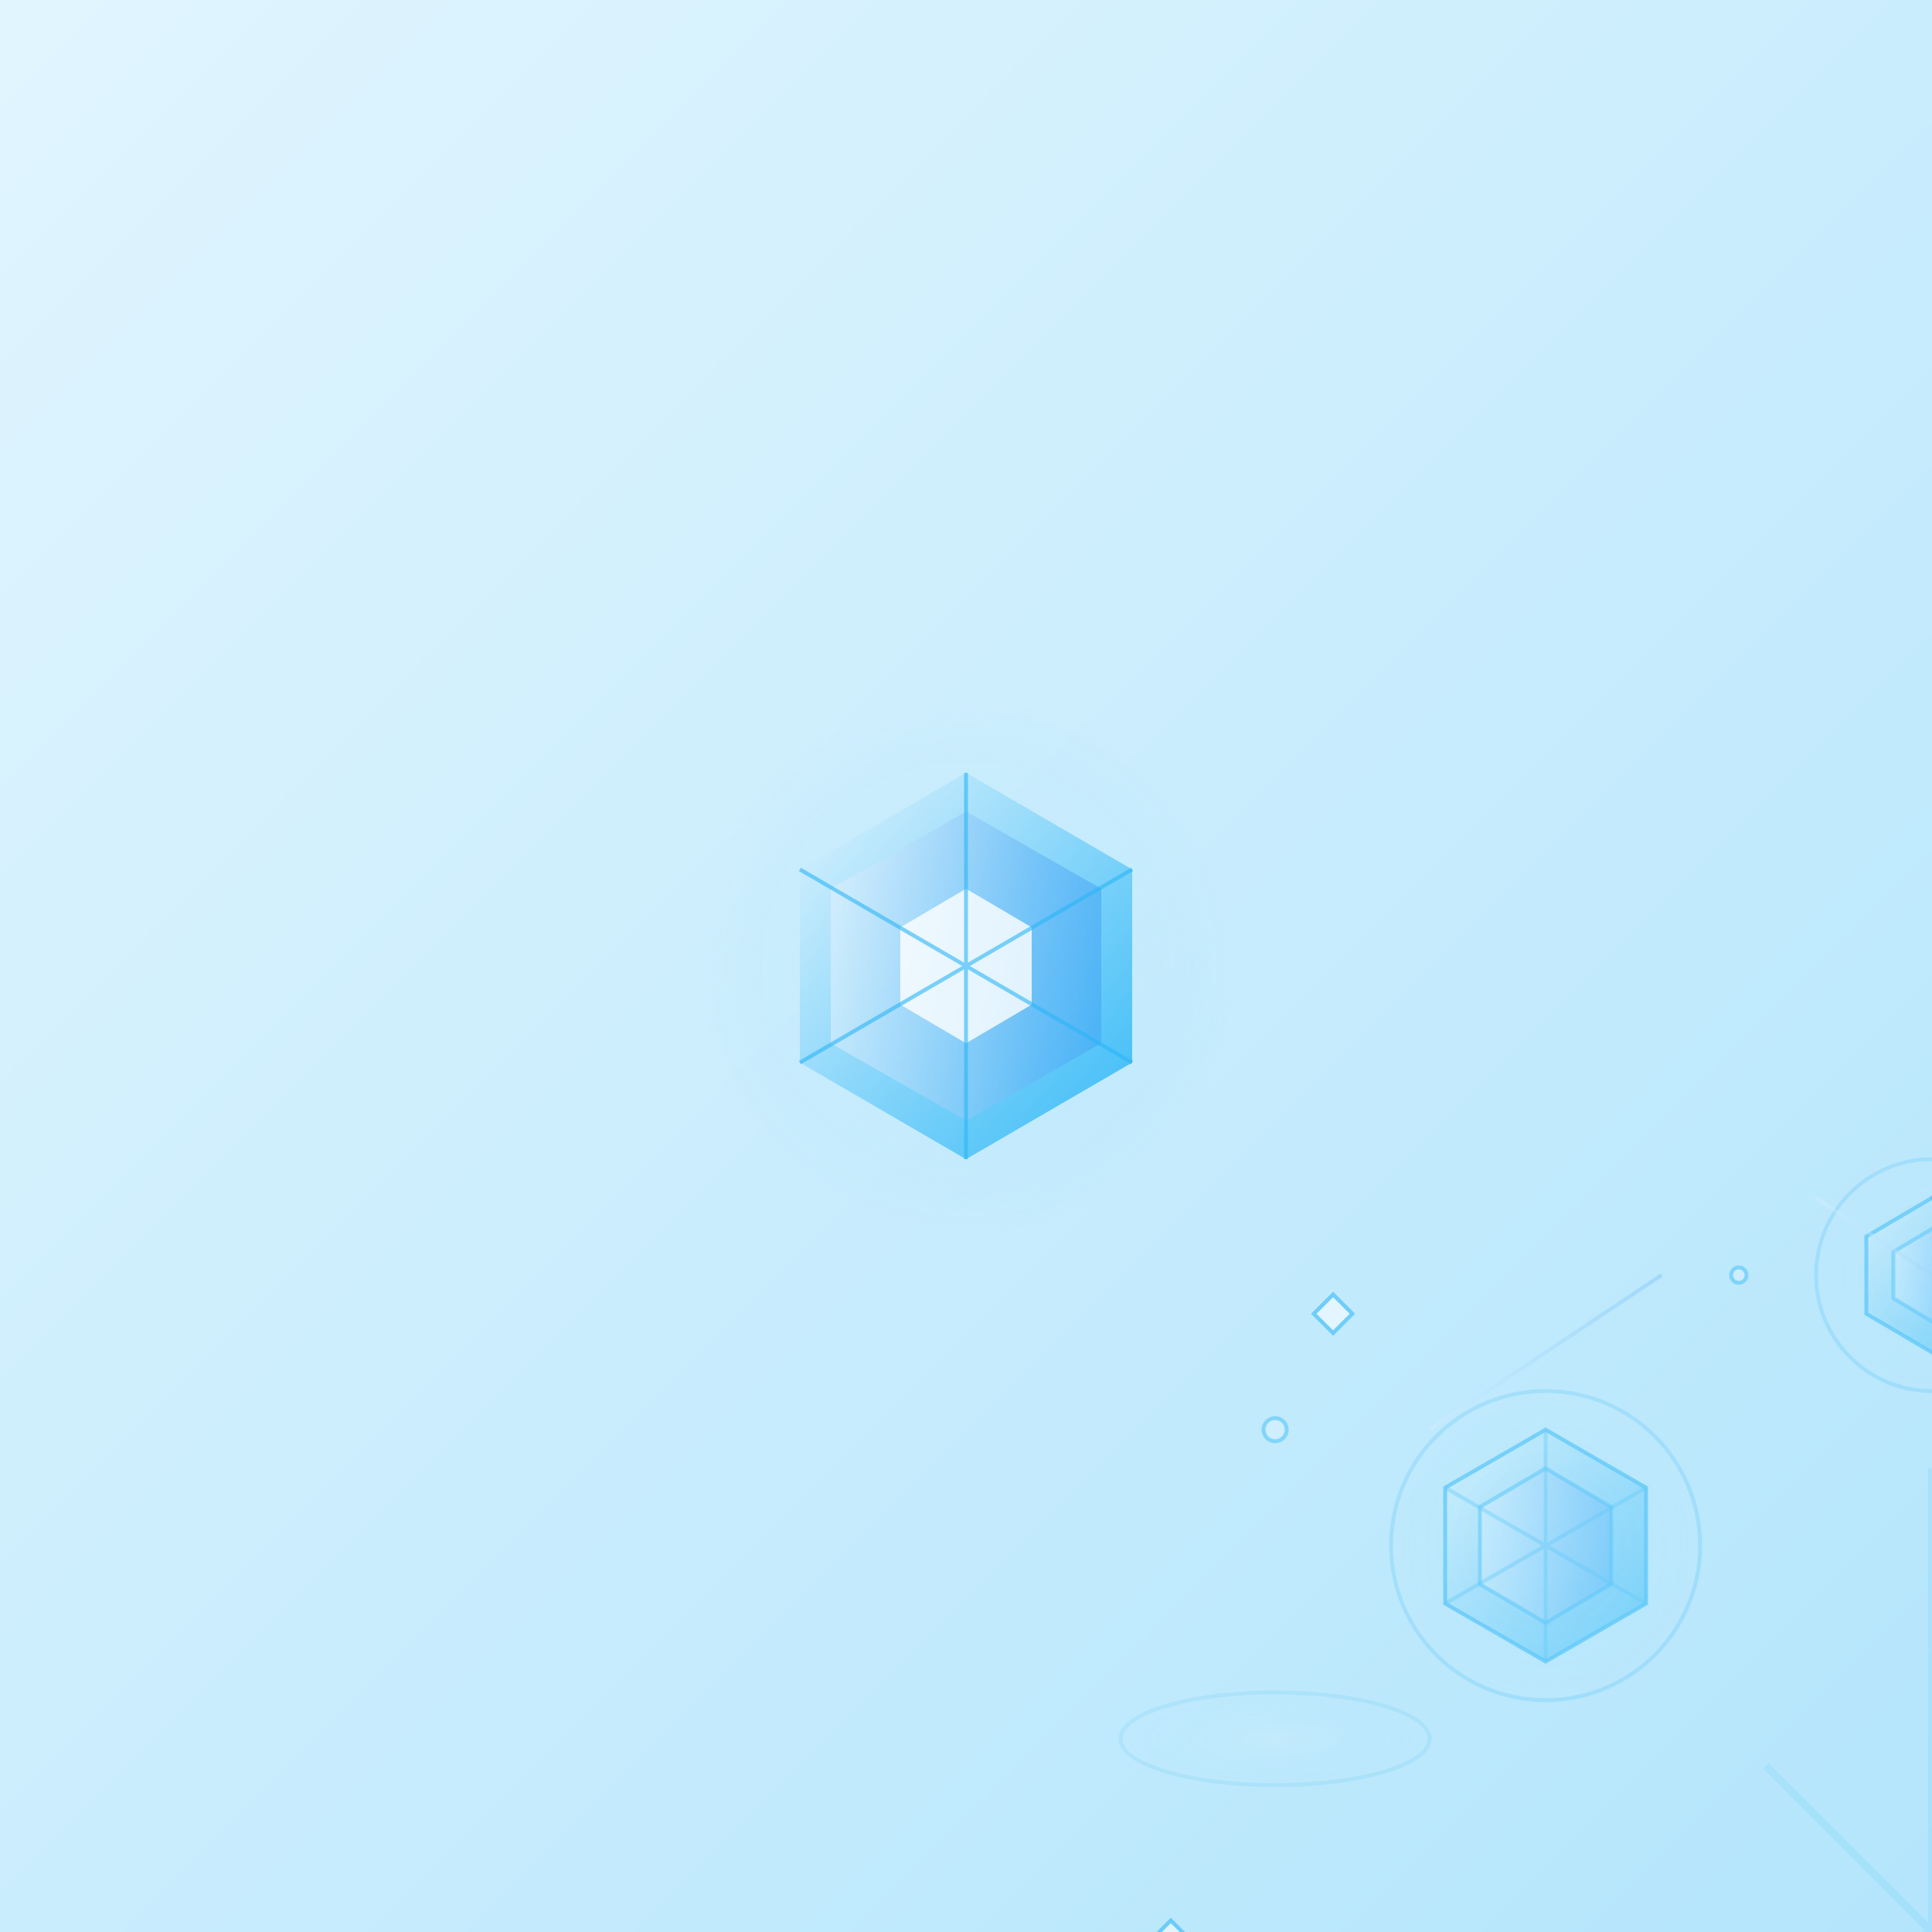 <svg xmlns="http://www.w3.org/2000/svg" width="500" height="500" viewBox="0 0 500 500">
  <rect x="0" y="0" width="500" height="500" fill="#333333" stroke="none"/>
  <defs>
    <linearGradient id="bgGrad56" x1="0%" y1="0%" x2="100%" y2="100%">
      <stop offset="0%" style="stop-color:#e1f5fe;stop-opacity:1" />
      <stop offset="100%" style="stop-color:#b3e5fc;stop-opacity:1" />
    </linearGradient>
    <linearGradient id="iceGrad56" x1="0%" y1="0%" x2="100%" y2="100%">
      <stop offset="0%" style="stop-color:#e1f5fe;stop-opacity:1" />
      <stop offset="50%" style="stop-color:#81d4fa;stop-opacity:1" />
      <stop offset="100%" style="stop-color:#29b6f6;stop-opacity:1" />
    </linearGradient>
    <radialGradient id="crystalGlow56" cx="50%" cy="50%" r="50%">
      <stop offset="0%" style="stop-color:#ffffff;stop-opacity:0.9" />
      <stop offset="100%" style="stop-color:#81d4fa;stop-opacity:0" />
    </radialGradient>
    <linearGradient id="prismGrad56" x1="0%" y1="0%" x2="100%" y2="0%">
      <stop offset="0%" style="stop-color:#e3f2fd;stop-opacity:0.8" />
      <stop offset="25%" style="stop-color:#bbdefb;stop-opacity:0.8" />
      <stop offset="50%" style="stop-color:#90caf9;stop-opacity:0.8" />
      <stop offset="75%" style="stop-color:#64b5f6;stop-opacity:0.8" />
      <stop offset="100%" style="stop-color:#42a5f5;stop-opacity:0.8" />
    </linearGradient>
  </defs>
  
  <!-- Background -->
  <rect width="500" height="500" fill="url(#bgGrad56)"/>
  
  <!-- Six crystalline ice formations representing clarity and structure -->
  <!-- Central hexagonal crystal -->
  <g transform="translate(250,250)">
  <circle cx="0" cy="0" r="70" fill="url(#crystalGlow56)" opacity="0.4"/>
  
  <!-- Hexagonal ice crystal -->
  <polygon points="0,-50 43,-25 43,25 0,50 -43,25 -43,-25" fill="url(#iceGrad56)" opacity="0.9"/>
  <polygon points="0,-40 35,-20 35,20 0,40 -35,20 -35,-20" fill="url(#prismGrad56)" opacity="0.7"/>
  
  <!-- Inner hexagonal pattern -->
  <polygon points="0,-20 17,-10 17,10 0,20 -17,10 -17,-10" fill="#ffffff" opacity="0.8"/>
  
  <!-- Crystal fractal details -->
  <g stroke="#29b6f6" stroke-width="1" fill="none" opacity="0.6">
  <line x1="0" y1="-50" x2="0" y2="50"/>
  <line x1="-43" y1="-25" x2="43" y2="25"/>
  <line x1="-43" y1="25" x2="43" y2="-25"/>
  
    <!-- Five surrounding ice crystals -->
    <g transform="translate(150,150)">
    <circle cx="0" cy="0" r="40" fill="url(#crystalGlow56)" opacity="0.3"/>
    <polygon points="0,-30 26,-15 26,15 0,30 -26,15 -26,-15" fill="url(#iceGrad56)" opacity="0.8"/>
    <polygon points="0,-20 17,-10 17,10 0,20 -17,10 -17,-10" fill="url(#prismGrad56)" opacity="0.6"/>
    </g>
  
    <g transform="translate(350,150)">
    <circle cx="0" cy="0" r="40" fill="url(#crystalGlow56)" opacity="0.3"/>
    <polygon points="0,-30 26,-15 26,15 0,30 -26,15 -26,-15" fill="url(#iceGrad56)" opacity="0.8"/>
    <polygon points="0,-20 17,-10 17,10 0,20 -17,10 -17,-10" fill="url(#prismGrad56)" opacity="0.6"/>
    </g>
  
    <g transform="translate(100,350)">
    <circle cx="0" cy="0" r="35" fill="url(#crystalGlow56)" opacity="0.3"/>
    <polygon points="0,-25 22,-12 22,12 0,25 -22,12 -22,-12" fill="url(#iceGrad56)" opacity="0.8"/>
    <polygon points="0,-15 13,-7 13,7 0,15 -13,7 -13,-7" fill="url(#prismGrad56)" opacity="0.6"/>
    </g>
  
    <g transform="translate(400,350)">
    <circle cx="0" cy="0" r="35" fill="url(#crystalGlow56)" opacity="0.3"/>
    <polygon points="0,-25 22,-12 22,12 0,25 -22,12 -22,-12" fill="url(#iceGrad56)" opacity="0.8"/>
    <polygon points="0,-15 13,-7 13,7 0,15 -13,7 -13,-7" fill="url(#prismGrad56)" opacity="0.6"/>
    </g>
  
    <g transform="translate(250,80)">
    <circle cx="0" cy="0" r="30" fill="url(#crystalGlow56)" opacity="0.3"/>
    <polygon points="0,-20 17,-10 17,10 0,20 -17,10 -17,-10" fill="url(#iceGrad56)" opacity="0.8"/>
    <polygon points="0,-12 10,-6 10,6 0,12 -10,6 -10,-6" fill="url(#prismGrad56)" opacity="0.6"/>
    </g>
  
    <!-- Connecting frost patterns -->
    <g stroke="#81d4fa" stroke-width="2" fill="none" opacity="0.5">
    <path d="M207 207 L250 250"/>
    <path d="M293 207 L250 250"/>
    <path d="M250 130 L250 250"/>
    <path d="M143 293 L250 250"/>
    <path d="M357 293 L250 250"/>
    </g>
  
    <!-- Ice crystal fractals -->
    <g stroke="#29b6f6" stroke-width="1" fill="none" opacity="0.4">
    <g transform="translate(150,150)">
      <line x1="0" y1="-30" x2="0" y2="30"/>
      <line x1="-26" y1="-15" x2="26" y2="15"/>
      <line x1="-26" y1="15" x2="26" y2="-15"/>
    </g>
    <g transform="translate(350,150)">
      <line x1="0" y1="-30" x2="0" y2="30"/>
      <line x1="-26" y1="-15" x2="26" y2="15"/>
      <line x1="-26" y1="15" x2="26" y2="-15"/>
    </g>
    <g transform="translate(100,350)">
      <line x1="0" y1="-25" x2="0" y2="25"/>
      <line x1="-22" y1="-12" x2="22" y2="12"/>
      <line x1="-22" y1="12" x2="22" y2="-12"/>
    </g>
    <g transform="translate(400,350)">
      <line x1="0" y1="-25" x2="0" y2="25"/>
      <line x1="-22" y1="-12" x2="22" y2="12"/>
      <line x1="-22" y1="12" x2="22" y2="-12"/>
    </g>
    </g>
  
    <!-- Floating ice particles -->
    <g fill="#e3f2fd" opacity="0.7">
    <circle cx="80" cy="120" r="3"/>
    <circle cx="420" cy="100" r="4"/>
    <circle cx="60" cy="300" r="3"/>
    <circle cx="440" cy="280" r="2"/>
    <circle cx="200" cy="80" r="2"/>
    <circle cx="300" cy="420" r="3"/>
    <circle cx="180" cy="380" r="2"/>
    <circle cx="320" cy="120" r="3"/>
    </g>
  
    <!-- Prismatic light reflections -->
    <g stroke="url(#prismGrad56)" stroke-width="1" fill="none" opacity="0.5">
    <path d="M120 120 L180 80"/>
    <path d="M380 120 L320 80"/>
    <path d="M70 320 L120 280"/>
    <path d="M430 320 L380 280"/>
    <path d="M220 60 L280 100"/>
    <path d="M220 440 L280 400"/>
    </g>
  
    <!-- Crystalline sparkles -->
    <g fill="#ffffff" opacity="0.9">
    <path d="M90 90 L95 85 L100 90 L95 95 Z"/>
    <path d="M410 90 L415 85 L420 90 L415 95 Z"/>
    <path d="M90 410 L95 405 L100 410 L95 415 Z"/>
    <path d="M410 410 L415 405 L420 410 L415 415 Z"/>
    <path d="M250 60 L253 57 L256 60 L253 63 Z"/>
    <path d="M50 250 L53 247 L56 250 L53 253 Z"/>
    <path d="M450 250 L453 247 L456 250 L453 253 Z"/>
    </g>
  
    <!-- Cold mist effects -->
    <g fill="url(#crystalGlow56)" opacity="0.2">
    <ellipse cx="180" cy="400" rx="60" ry="20"/>
    <ellipse cx="320" cy="100" rx="50" ry="15"/>
    <ellipse cx="80" cy="200" rx="40" ry="12"/>
    <ellipse cx="420" cy="300" rx="45" ry="18"/>
    </g>
  
    <!-- Number "56" integrated -->
    
    <!-- Kanji character 五十六 -->
    
    </g>
  </g>
</svg> 